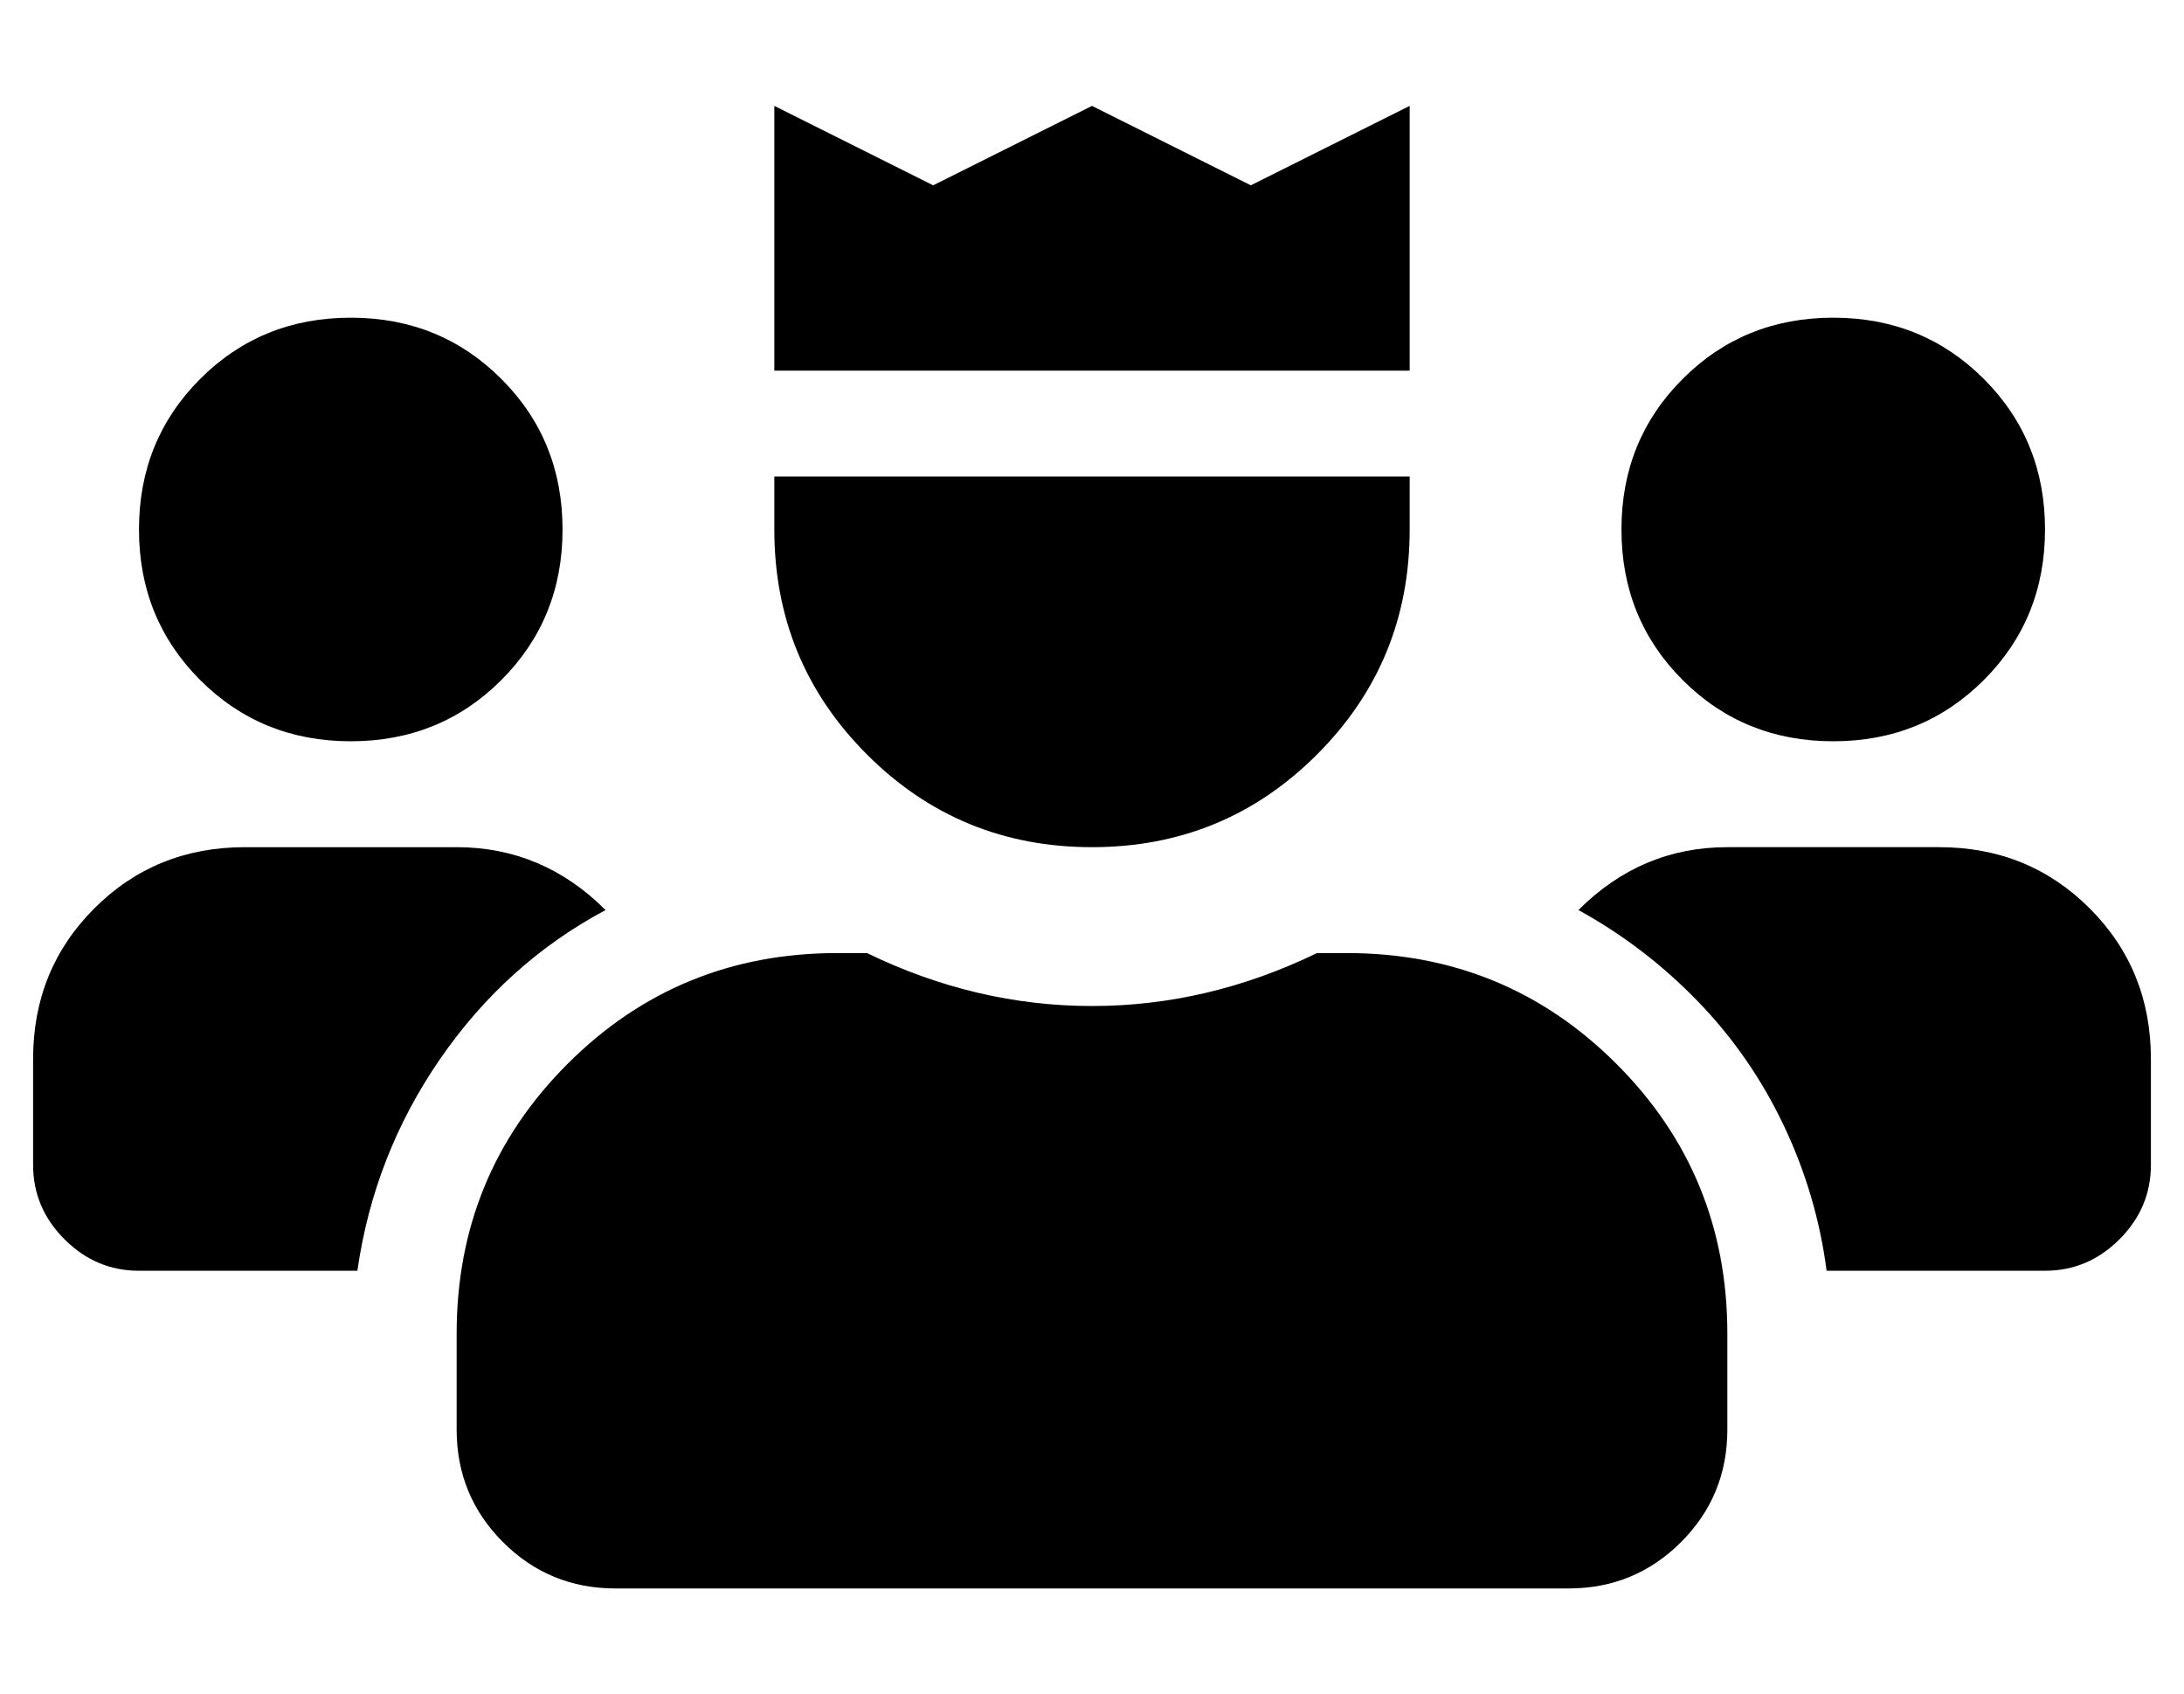 <?xml version="1.0" standalone="no"?>
<!DOCTYPE svg PUBLIC "-//W3C//DTD SVG 1.1//EN" "http://www.w3.org/Graphics/SVG/1.1/DTD/svg11.dtd" >
<svg xmlns="http://www.w3.org/2000/svg" xmlns:xlink="http://www.w3.org/1999/xlink" version="1.1" viewBox="-10 0 660 512">
   <path fill="currentColor"
d="M96 224q-27 0 -45.5 -18.5t-18.5 -45.5t18.5 -45.5t45.5 -18.5t45.5 18.5t18.5 45.5t-18.5 45.5t-45.5 18.5zM320 256q-40 0 -68 -28t-28 -68v-16h192v16q0 40 -28 68t-68 28zM576 256q27 0 45.5 18.5t18.5 45.5v32q0 13 -9.5 22.5t-22.5 9.5h-66q-3 -23 -13 -44
t-26 -37.5t-36 -27.5q19 -19 45 -19h64zM173 275q-30 16 -50 45t-25 64h-66q-13 0 -22.5 -9.5t-9.5 -22.5v-32q0 -27 18.5 -45.5t45.5 -18.5h64q26 0 45 19zM544 224q-27 0 -45.5 -18.5t-18.5 -45.5t18.5 -45.5t45.5 -18.5t45.5 18.5t18.5 45.5t-18.5 45.5t-45.5 18.5z
M397 288q48 0 81.5 33.5t33.5 81.5v29q0 20 -14 34t-34 14h-288q-20 0 -34 -14t-14 -34v-29q0 -48 33.5 -81.5t81.5 -33.5h9q33 16 68 16t68 -16h9zM416 32v80h-192v-80l48 24l48 -24l48 24z" />
</svg>
